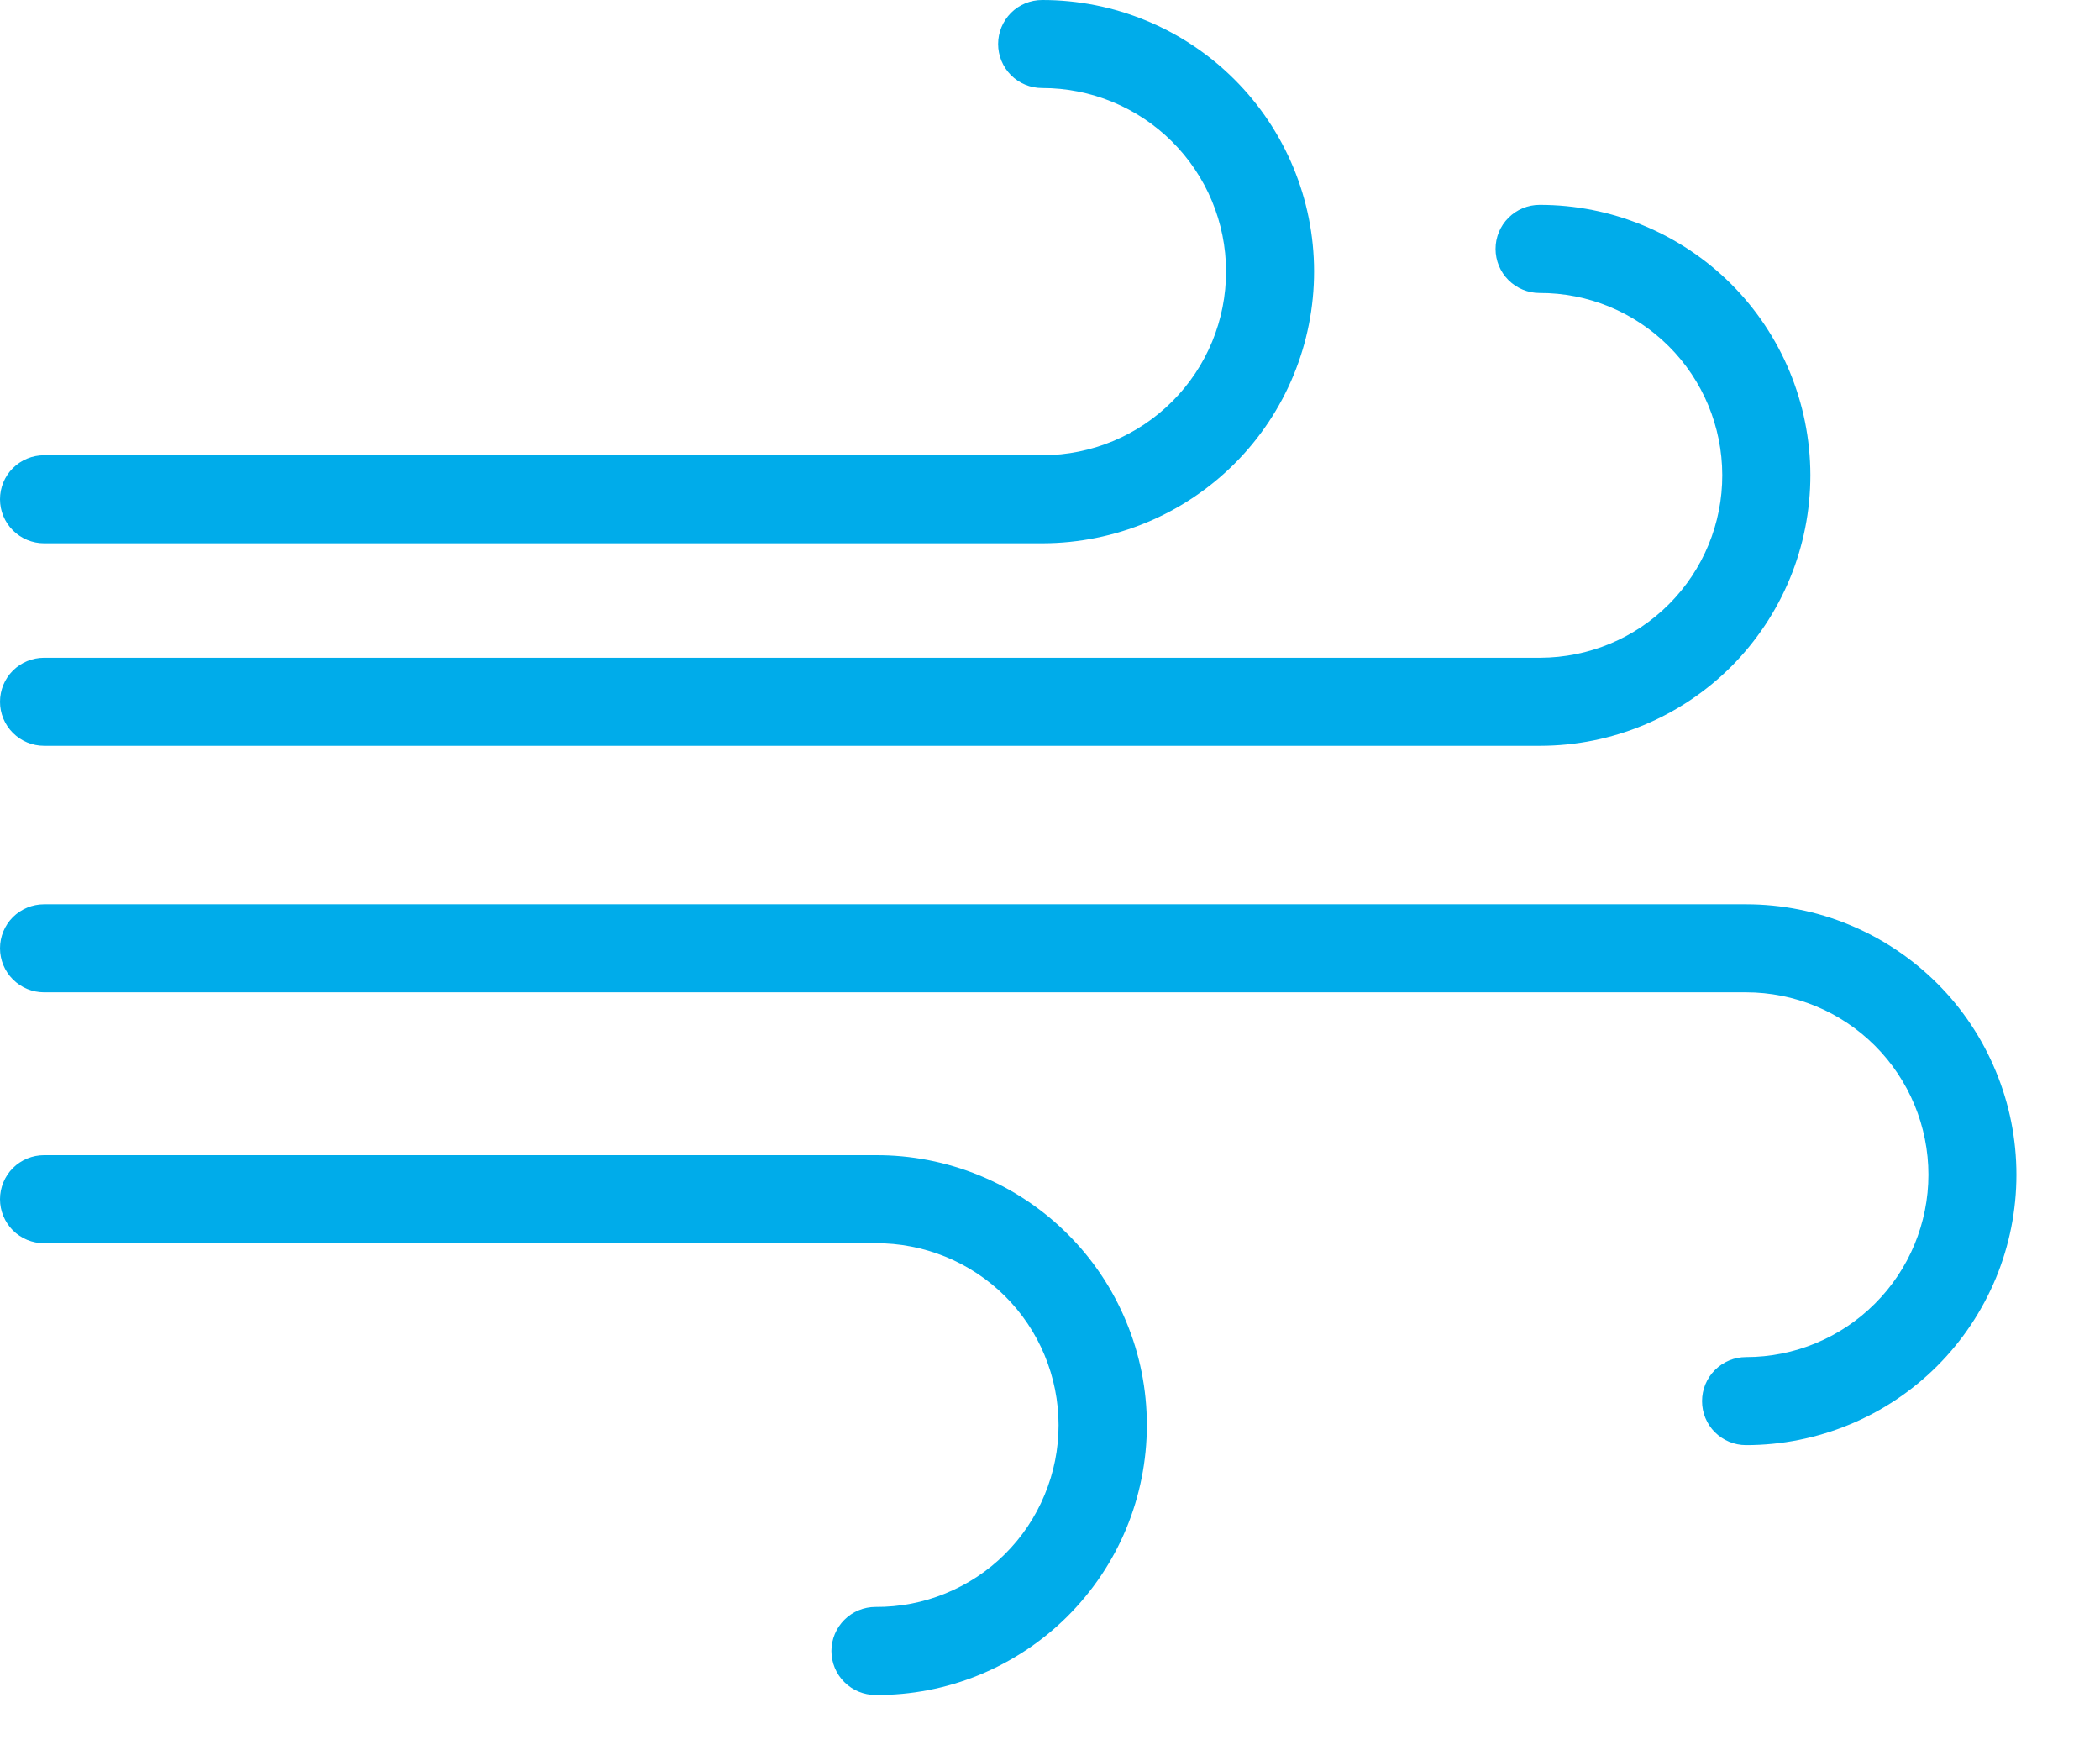 <svg width="24" height="20" viewBox="0 0 24 20" fill="none" xmlns="http://www.w3.org/2000/svg">
<path d="M0.503 6.208H11.918C12.742 6.206 13.531 5.878 14.112 5.295C14.693 4.713 15.019 3.923 15.018 3.099C15.017 2.276 14.689 1.487 14.106 0.906C13.523 0.325 12.733 -0.001 11.91 3.01936e-06C11.776 3.01936e-06 11.648 0.053 11.554 0.147C11.46 0.242 11.407 0.37 11.407 0.503C11.407 0.636 11.46 0.764 11.554 0.859C11.648 0.953 11.776 1.006 11.91 1.006C12.466 1.005 13 1.225 13.394 1.617C13.789 2.01 14.011 2.543 14.012 3.099C14.013 3.656 13.793 4.19 13.4 4.584C13.008 4.978 12.475 5.2 11.918 5.202H0.503C0.37 5.202 0.242 5.255 0.147 5.349C0.053 5.443 0 5.571 0 5.705C0 5.838 0.053 5.966 0.147 6.06C0.242 6.155 0.37 6.208 0.503 6.208Z" fill="#00ACEA"/>
<path d="M0.503 8.522H17.604C18.423 8.521 19.209 8.194 19.788 7.614C20.366 7.033 20.691 6.247 20.69 5.427C20.688 4.608 20.362 3.822 19.782 3.243C19.201 2.665 18.415 2.34 17.595 2.341C17.462 2.341 17.334 2.394 17.239 2.489C17.145 2.583 17.092 2.711 17.092 2.844C17.092 2.978 17.145 3.106 17.239 3.2C17.334 3.295 17.462 3.348 17.595 3.348C18.148 3.346 18.678 3.565 19.07 3.955C19.462 4.345 19.682 4.875 19.683 5.427C19.685 5.98 19.466 6.51 19.076 6.902C18.686 7.294 18.157 7.514 17.604 7.516H0.503C0.37 7.516 0.242 7.569 0.147 7.663C0.053 7.757 0 7.885 0 8.019C0 8.152 0.053 8.28 0.147 8.374C0.242 8.469 0.37 8.522 0.503 8.522ZM19.954 10.333H0.503C0.37 10.333 0.242 10.386 0.147 10.48C0.053 10.574 0 10.702 0 10.836C0 10.969 0.053 11.097 0.147 11.191C0.242 11.286 0.37 11.339 0.503 11.339H19.954C20.507 11.339 21.037 11.558 21.428 11.949C21.819 12.34 22.039 12.87 22.039 13.423C22.039 13.975 21.819 14.506 21.428 14.896C21.038 15.287 20.508 15.507 19.955 15.507C19.821 15.507 19.694 15.56 19.599 15.655C19.505 15.749 19.452 15.877 19.452 16.01C19.452 16.144 19.505 16.272 19.599 16.366C19.694 16.46 19.821 16.513 19.955 16.513C20.361 16.513 20.762 16.433 21.137 16.278C21.512 16.123 21.853 15.895 22.14 15.608C22.427 15.321 22.654 14.98 22.81 14.605C22.965 14.23 23.045 13.829 23.045 13.423C23.045 13.017 22.965 12.615 22.809 12.24C22.654 11.865 22.427 11.524 22.14 11.238C21.852 10.951 21.512 10.723 21.137 10.568C20.762 10.412 20.36 10.333 19.954 10.333Z" fill="#00ACEA"/>
<path d="M10.005 13.2H0.503C0.37 13.2 0.242 13.253 0.147 13.347C0.053 13.442 0 13.57 0 13.703C0 13.836 0.053 13.964 0.147 14.059C0.242 14.153 0.37 14.206 0.503 14.206H10.005C10.279 14.204 10.551 14.257 10.805 14.36C11.058 14.463 11.289 14.616 11.484 14.809C11.678 15.002 11.833 15.232 11.938 15.485C12.043 15.738 12.098 16.01 12.098 16.284C12.098 16.558 12.044 16.829 11.938 17.082C11.833 17.336 11.679 17.565 11.484 17.759C11.29 17.952 11.059 18.105 10.805 18.208C10.551 18.312 10.28 18.364 10.005 18.362C9.872 18.362 9.744 18.415 9.65 18.509C9.555 18.604 9.502 18.732 9.502 18.865C9.502 18.999 9.555 19.127 9.65 19.221C9.744 19.315 9.872 19.368 10.005 19.368C10.412 19.371 10.815 19.293 11.191 19.139C11.567 18.985 11.909 18.758 12.198 18.471C12.486 18.184 12.715 17.844 12.871 17.468C13.027 17.093 13.107 16.69 13.107 16.284C13.107 15.877 13.027 15.475 12.87 15.1C12.714 14.724 12.486 14.383 12.197 14.097C11.909 13.81 11.567 13.584 11.191 13.43C10.814 13.276 10.411 13.198 10.005 13.2Z" fill="#00ACEA"/>
</svg>
